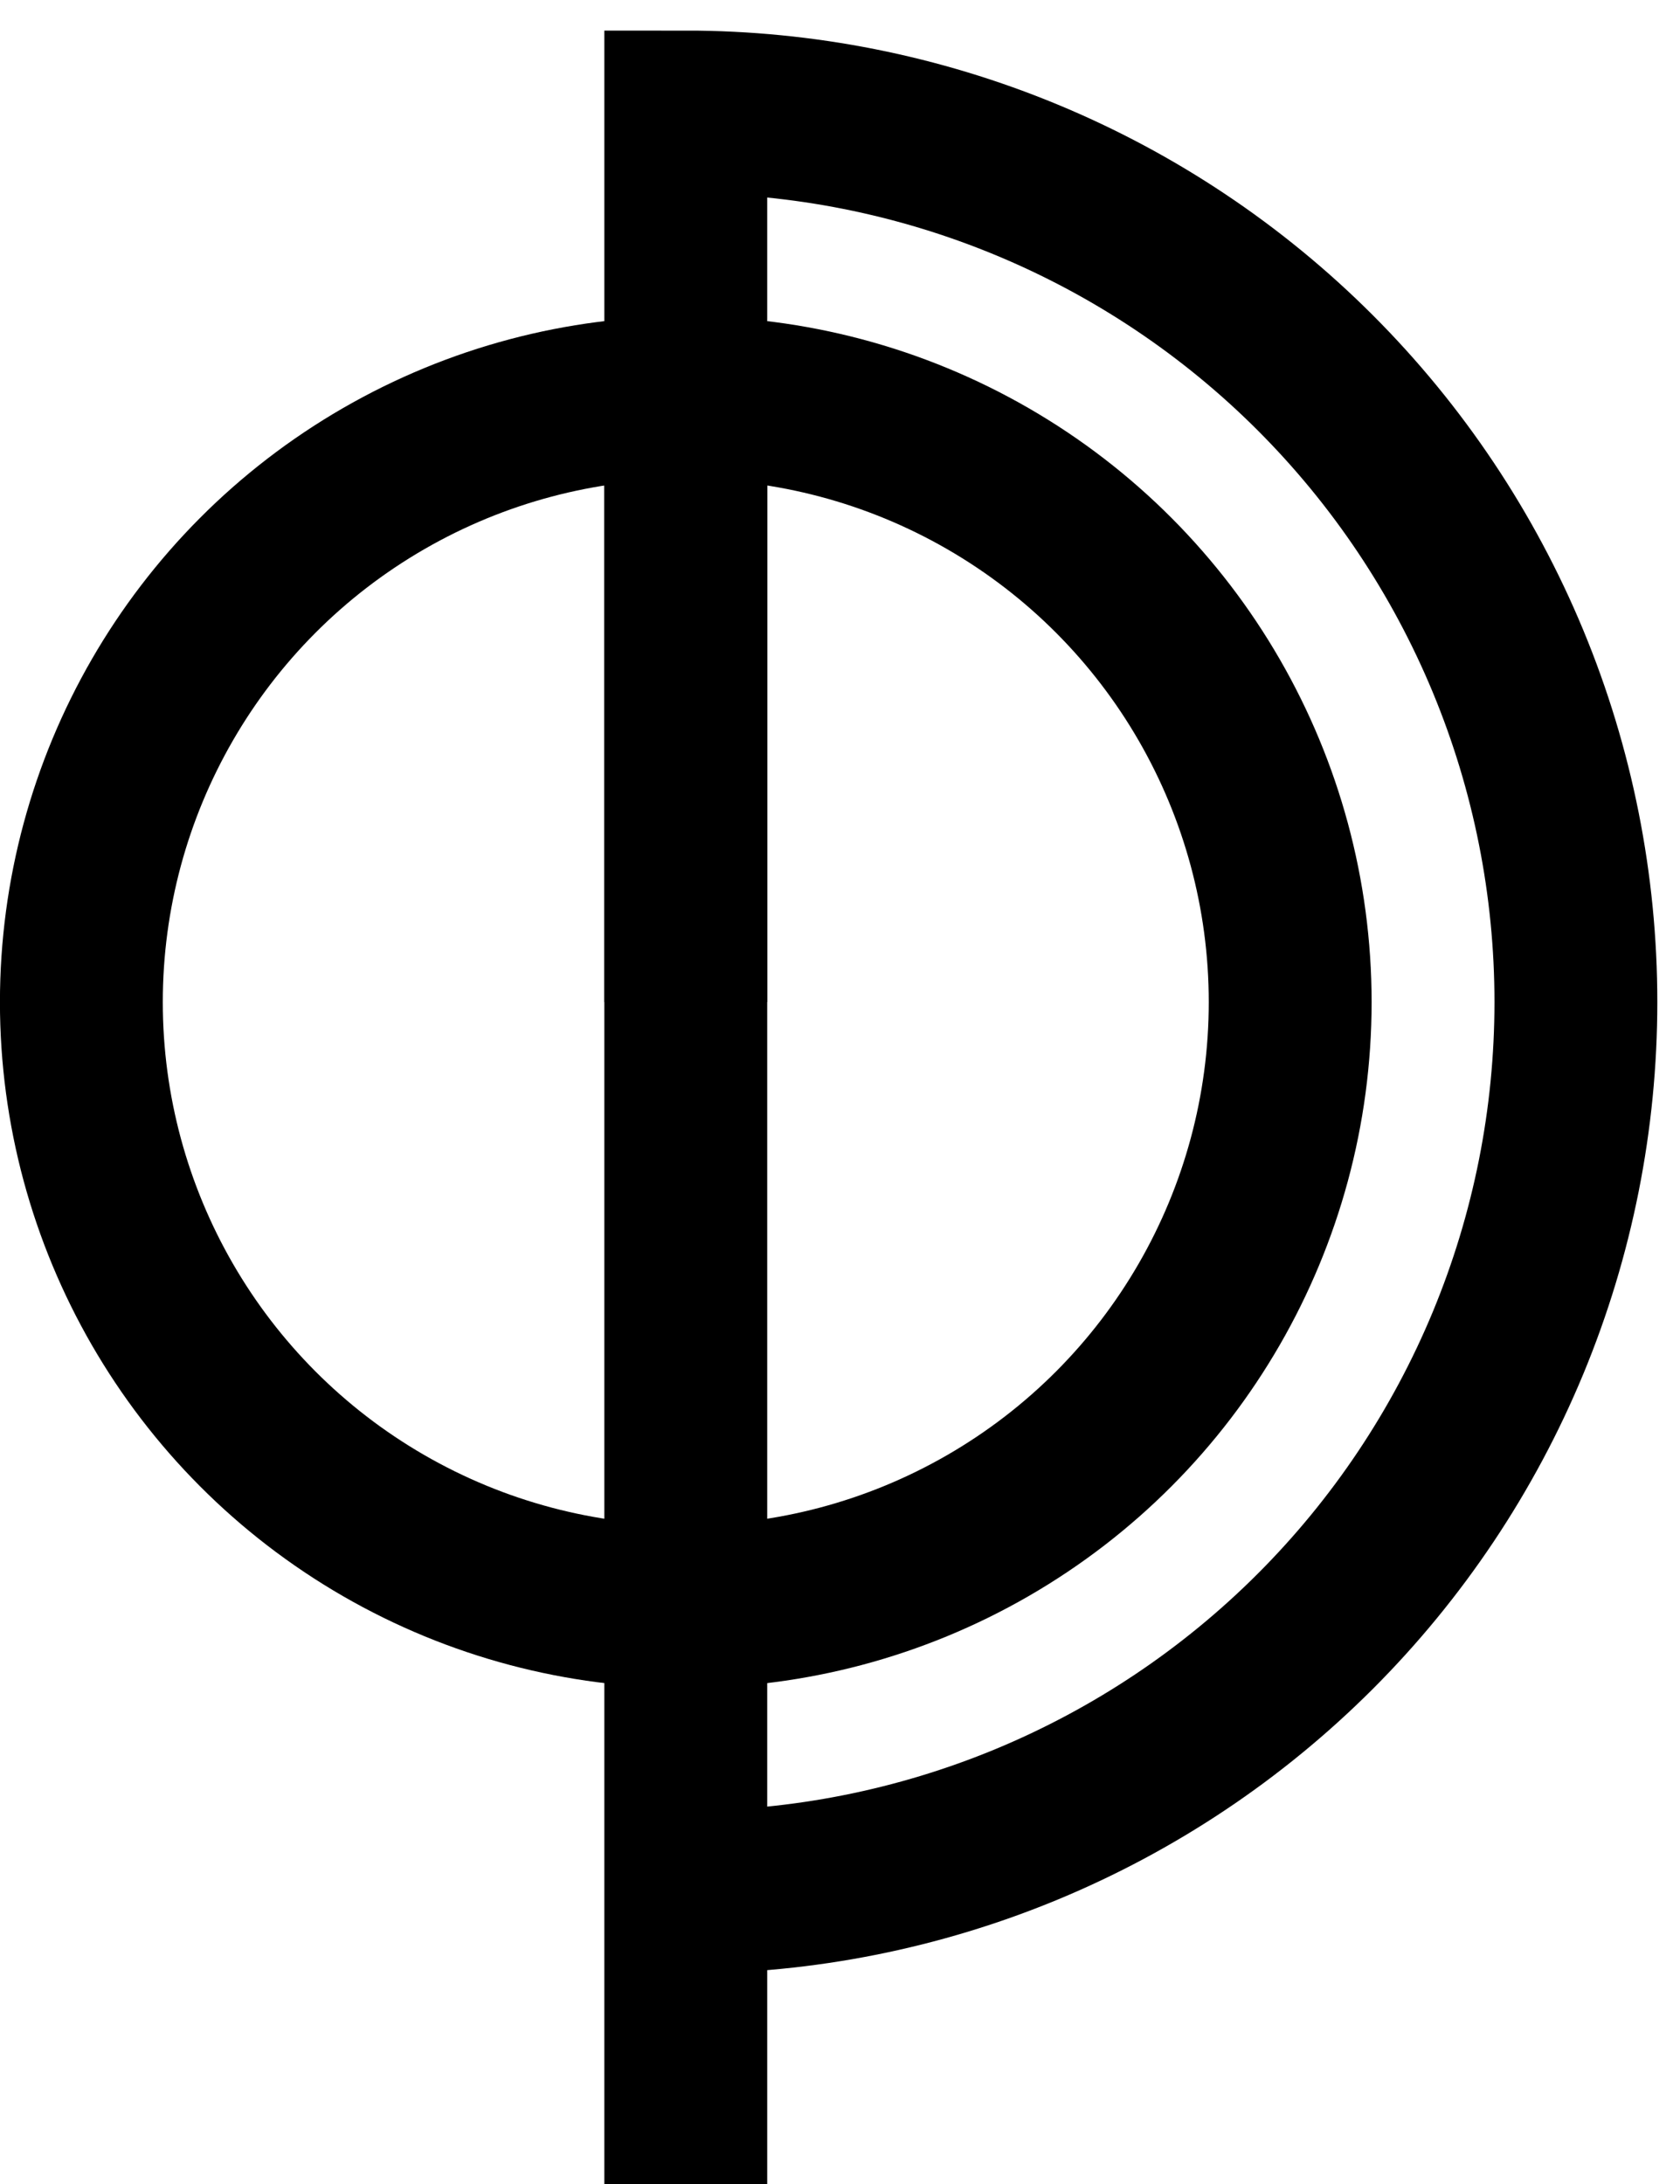 <svg width="30" height="39" viewBox="0 0 30 39" fill="none" xmlns="http://www.w3.org/2000/svg">
<circle cx="12.246" cy="17.895" r="10.793" stroke="black" stroke-width="2.908"/>
<path d="M12.246 6.169V39" stroke="black" stroke-width="2.908"/>
<path d="M12.246 33.788C14.334 33.788 16.401 33.377 18.329 32.579C20.257 31.78 22.009 30.609 23.485 29.133C24.961 27.657 26.132 25.905 26.931 23.977C27.73 22.048 28.141 19.982 28.141 17.894C28.141 15.807 27.73 13.74 26.931 11.812C26.132 9.883 24.961 8.131 23.485 6.655C22.009 5.179 20.257 4.009 18.329 3.21C16.401 2.411 14.334 2 12.246 2L12.246 17.894" stroke="black" stroke-width="2.908"/>
</svg>
